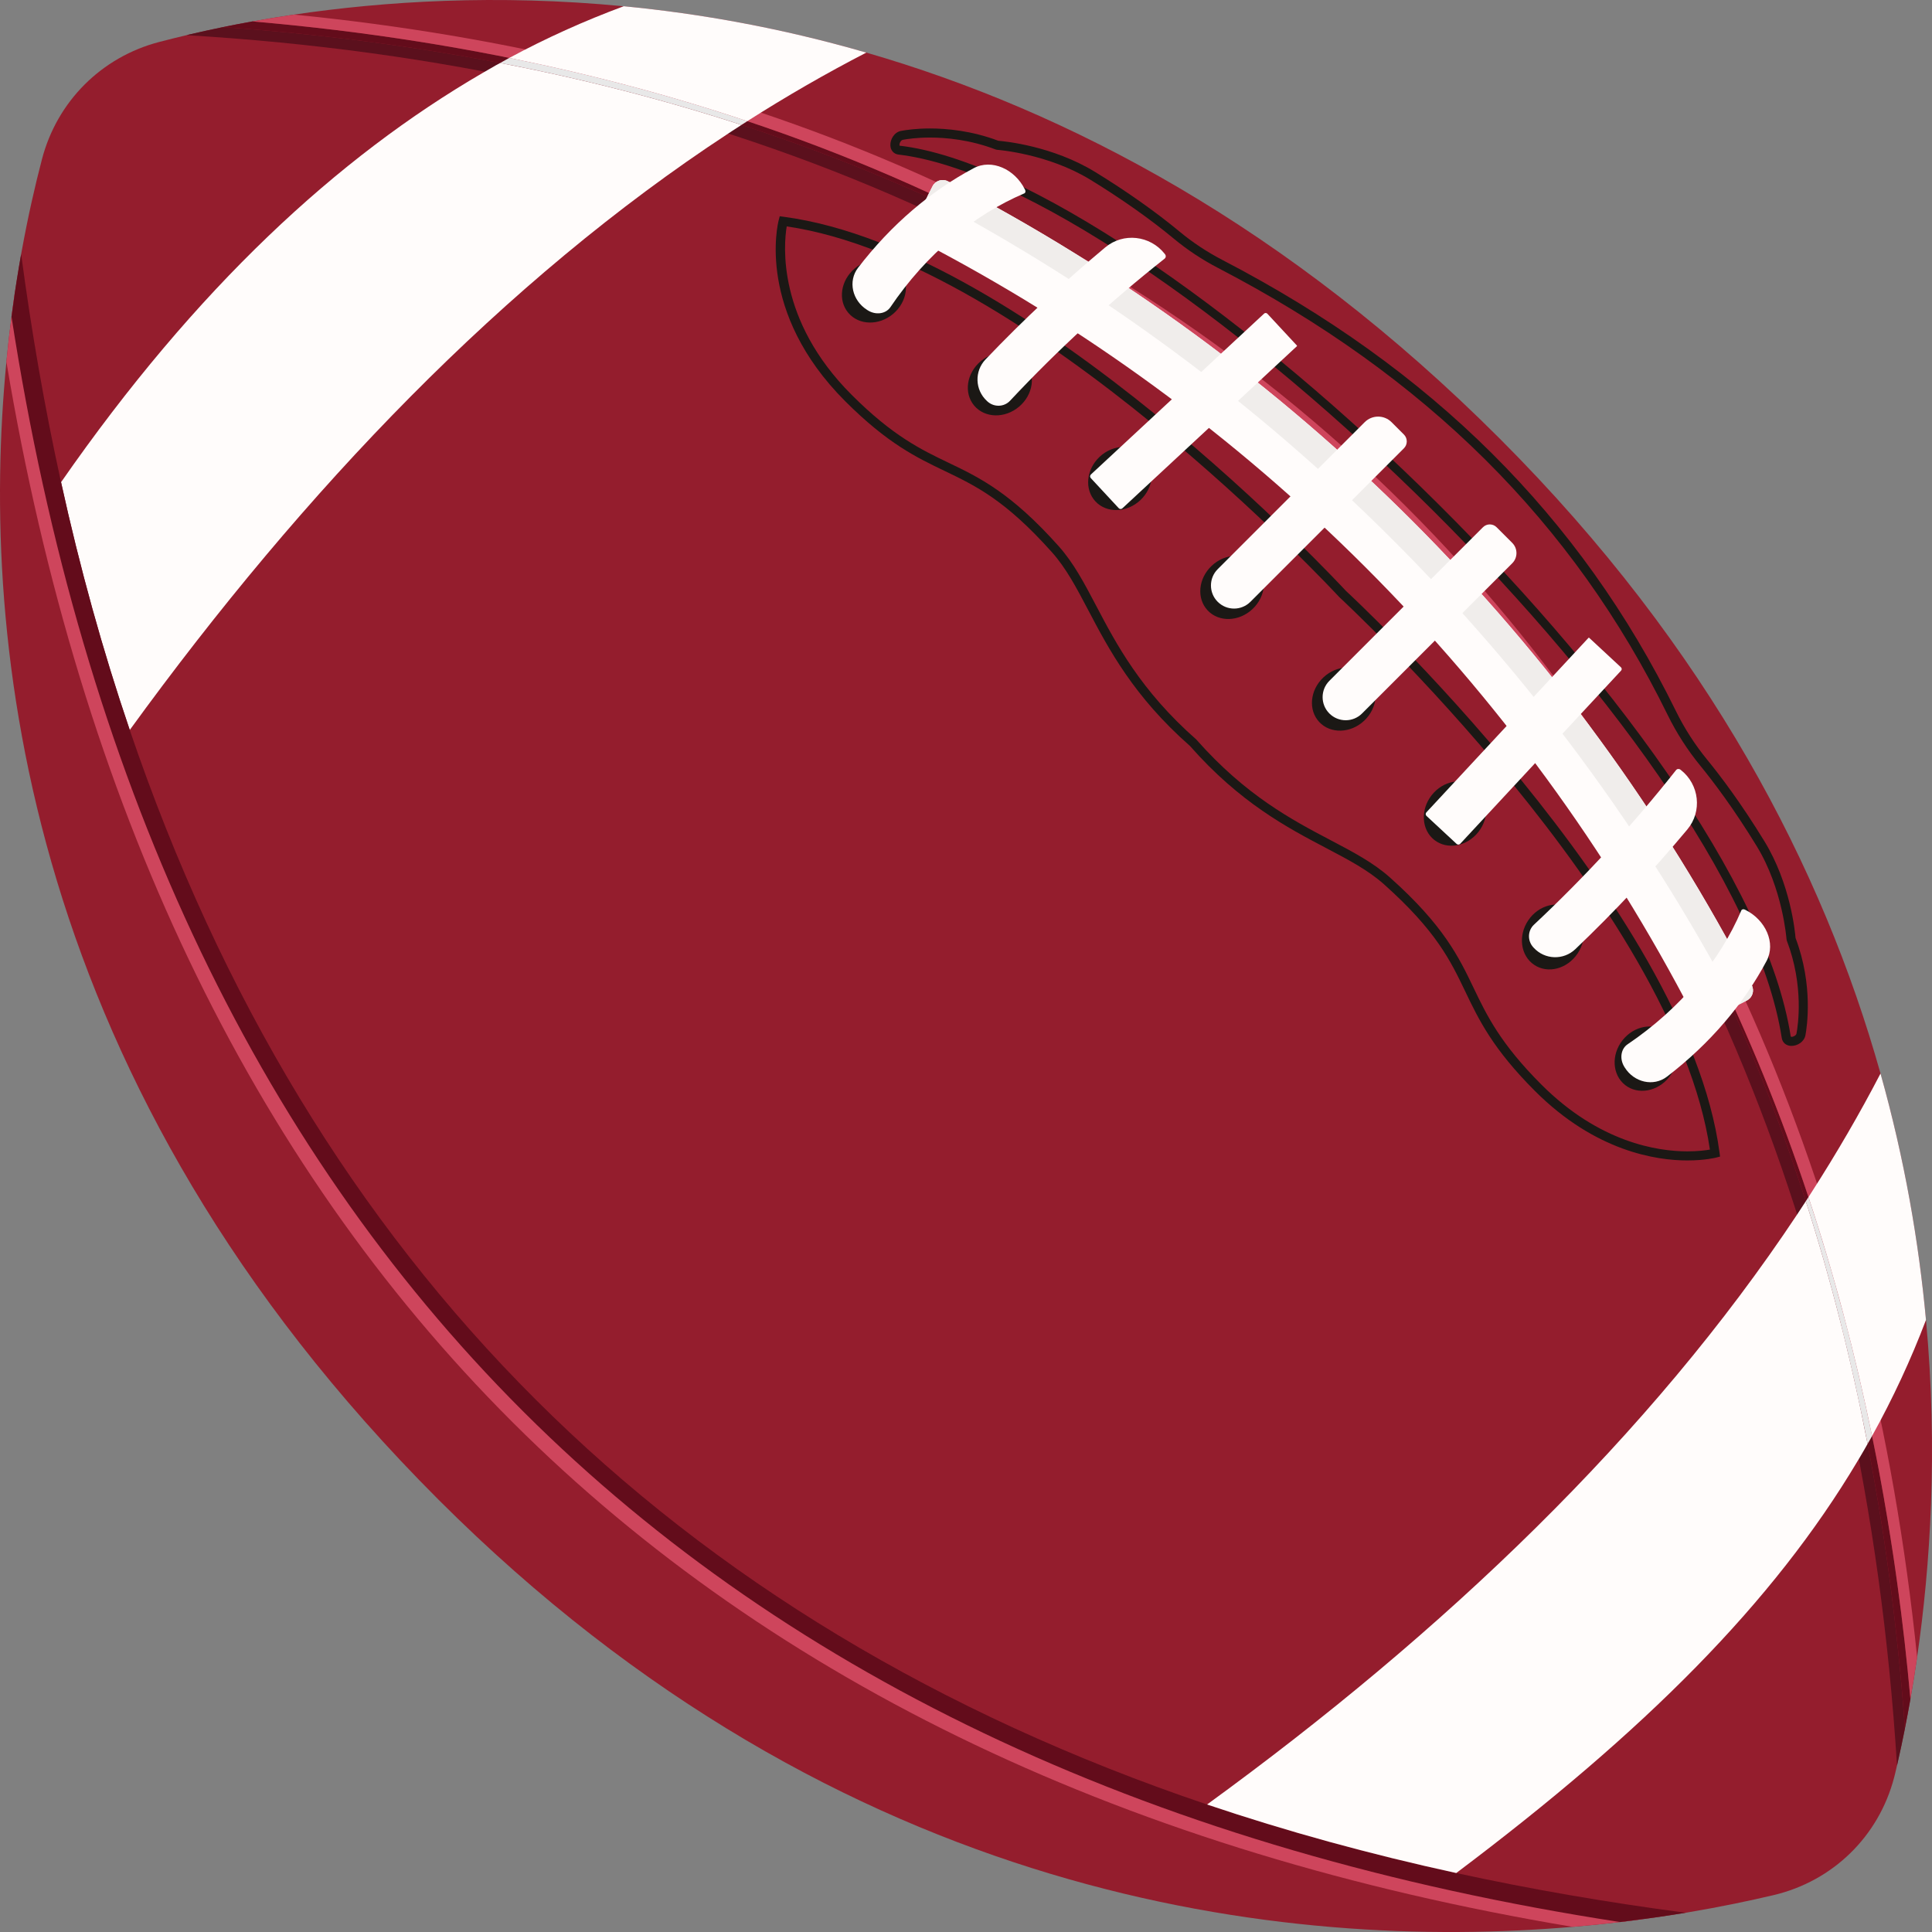 <svg id="_лой_2" xmlns="http://www.w3.org/2000/svg" width="1080" height="1080" viewBox="0 0 1080 1080"><rect x="0" y="0" width="1080" height="1080" fill="#808080" stroke="none"/><g id="Rugby01_88735734"><g id="Rugby01_88735734-2"><path d="M991.53 1059.36c-13.65 3.23-29.73 6.59-47.87 9.65-.47.07-.9.14-1.35.23.0.0-.02.02-.04.0-2.37.39-4.76.77-7.22 1.15-5.33.84-10.85 1.65-16.54 2.39.0.0-.02.02-.04.0-4.15.59-8.46 1.13-12.81 1.64l-.02.02c-8.55 1.01-17.41 1.92-26.55 2.69-159.03 13.45-408.07-12.92-634.03-238.87C13.62 606.79-11.69 359.42 3.58 202.28c-.02-.02-.04-.04.0-.07.83-8.69 1.8-17.1 2.86-25.2.54-4.17 1.11-8.26 1.69-12.25v-.04c.83-5.39 1.63-10.65 2.51-15.77.38-2.35.79-4.63 1.19-6.9.07-.43.16-.84.23-1.28 3.61-19.88 7.6-37.27 11.41-51.79C31.92 56.67 56.68 31.92 88.99 23.46c2.77-.72 5.66-1.45 8.62-2.19 2.16-.54 4.38-1.08 6.66-1.6.59-.16 1.2-.31 1.81-.45 5.86-1.36 12.04-2.73 18.54-4.06t.05-.02c5.28-1.08 10.76-2.14 16.45-3.16 7.38-1.35 15.12-2.62 23.21-3.81C214.73.72 277.78-3.34 348.65 3.5l.02-.02c42.7 4.11 88.25 12.2 135.6 25.92 112.66 32.62 235.41 97.09 353.98 215.67 117.39 117.39 180.92 241.03 212.97 355.02 13.49 48.02 21.43 94.32 25.42 137.76 6.74 72.88 2.44 137.56-4.96 188.51-1.17 8.17-2.44 15.99-3.75 23.41-.99 5.69-2.03 11.15-3.07 16.36l.02.02c-1.35 6.74-2.69 13.11-4.06 19.08l-.38 1.67c-.36 1.58-.72 3.13-1.08 4.63-.18.72-.34 1.42-.54 2.12-8.6 32.85-34.13 57.84-67.29 65.71z" fill="#941d2d"/><path d="M1060.44 986.89C1024.24 411.88 668.95 53.21 104.28 19.67c.59-.16 1.2-.31 1.81-.45 5.86-1.36 12.04-2.73 18.54-4.06 496.95 34.79 828.83 323.96 919.35 791.99.74 3.83 1.46 7.63 2.17 11.48.72 3.84 1.4 7.69 2.07 11.55.68 3.88 1.35 7.74 1.98 11.64.65 3.88 1.26 7.76 1.89 11.66 4.04 25.96 7.36 52.42 9.97 79.38.36 3.66.7 7.31 1.02 10.98.02.2.02.38.04.57.36 3.99.7 7.99 1.02 12.02.07.79.13 1.56.16 2.35.22 2.44.4 4.89.56 7.35l.02.02c-1.35 6.74-2.69 13.11-4.06 19.08l-.38 1.67z" fill="#5b101d"/><path d="M918.47 1072.77c-4.15.59-8.46 1.13-12.81 1.64l-.02.02c-8.55 1.01-17.41 1.92-26.55 2.69-247.05-41.33-446.06-135.98-592.31-281.84l-.86-.86C139.74 648.23 44.91 449.29 3.58 202.28c-.02-.02-.04-.04.0-.07.83-8.69 1.8-17.1 2.86-25.2.54-4.17 1.11-8.26 1.69-12.25 75.71 527.49 381.81 832.82 910.35 908.02z" fill="#ce455c"/><path d="M284.72 32.37l-.02.02c-1.72.93-3.43 1.85-5.12 2.82-.9-.18-1.81-.34-2.73-.5-2.34-.47-4.69-.92-7.08-1.33-3.36-.63-6.74-1.24-10.13-1.83-3.38-.61-6.75-1.19-10.17-1.76-.25-.04-.49-.09-.75-.11-3.68-.63-7.42-1.24-11.17-1.8-.36-.07-.76-.14-1.15-.18-3.75-.63-7.54-1.19-11.33-1.74-.22-.04-.43-.07-.66-.09-3.54-.52-7.11-1.04-10.67-1.51-3.57-.52-7.17-.99-10.78-1.44-2.28-.31-4.54-.59-6.83-.86-2.75-.34-5.5-.68-8.28-.99-4.1-.5-8.21-.95-12.36-1.4-.14-.04-.31-.05-.49-.05-4.04-.45-8.12-.86-12.21-1.26-5.57-.54-11.17-1.08-16.83-1.53-6.99-.63-14.03-1.17-21.11-1.67-.04.0-.11.0-.16-.02 5.28-1.08 10.76-2.14 16.45-3.16 12.14 1.04 24.2 2.25 36.18 3.59 3.36.38 6.74.77 10.11 1.2 2.55.29 5.07.61 7.6.92 3.5.45 7.01.9 10.47 1.38.75.11 1.49.2 2.21.31 2.51.32 4.99.68 7.47 1.04 2.33.32 4.65.66 6.99 1.02 9.09 1.33 18.12 2.78 27.12 4.31 3.25.56 6.52 1.13 9.77 1.72 3.93.7 7.85 1.42 11.75 2.16.81.16 1.62.32 2.41.47 3.16.61 6.29 1.22 9.43 1.85.68.14 1.38.27 2.07.41z" fill="#630c1b"/><path d="M1009.46 671.5C914.04 373.92 707.35 165.08 414.5 69.82c.25-.18.49-.34.75-.5.83-.54 1.67-1.06 2.48-1.58 23.66 7.89 46.76 16.54 69.3 25.98 119.47 49.88 223.6 121 309.61 211.39 95.55 100.47 167.65 223.48 214.3 364.08-.49.77-.99 1.53-1.49 2.32z" fill="#630c1b"/><path d="M1067.93 949.76c-.99 5.69-2.03 11.15-3.07 16.36-.16-2.46-.34-4.9-.56-7.35-.04-.79-.09-1.56-.16-2.35-.32-4.02-.66-8.03-1.02-12.02-.02-.2-.02-.38-.04-.57-.32-3.66-.66-7.31-1.02-10.98-2.61-26.96-5.93-53.42-9.97-79.38-.63-3.9-1.24-7.78-1.89-11.66-.63-3.9-1.29-7.76-1.98-11.64-.66-3.86-1.35-7.71-2.07-11.55-.72-3.84-1.44-7.65-2.17-11.48.41-.7.81-1.38 1.2-2.1l.04-.04c.43-.75.86-1.54 1.28-2.32.77 3.79 1.54 7.58 2.28 11.41.99 4.98 1.94 9.95 2.84 14.98.57 3.02 1.11 6.03 1.63 9.07.02.13.05.27.05.41.63 3.54 1.24 7.1 1.83 10.67.56 3.29 1.1 6.56 1.6 9.86.59 3.57 1.13 7.17 1.67 10.76.41 2.68.79 5.35 1.17 8.03.38 2.57.74 5.12 1.08 7.69 2.93 21.11 5.34 42.52 7.28 64.18z" fill="#630c1b"/><path d="M1067.93 949.76c-1.94-21.66-4.35-43.08-7.28-64.18-.34-2.57-.7-5.16-1.08-7.69-.38-2.68-.75-5.35-1.17-8.03-.54-3.59-1.08-7.18-1.67-10.76-.5-3.31-1.04-6.57-1.6-9.86-.59-3.58-1.19-7.15-1.83-10.67.0-.14-.04-.29-.05-.41-.52-3.04-1.06-6.05-1.63-9.07-.9-5.03-1.85-10.01-2.84-14.98-.74-3.83-1.49-7.63-2.28-11.41-40.38-196.91-125.13-366.48-249.85-497.6-86.01-90.39-190.14-161.51-309.61-211.39C382.8 50.15 266.74 22.76 141.14 11.98c7.38-1.35 15.12-2.62 23.21-3.81 118.81 11.75 228.85 38.58 328.17 80.06 119.45 49.9 223.6 121 309.59 211.41 151.21 158.97 243.71 374.51 269.57 626.71-1.17 8.17-2.44 15.99-3.75 23.41z" fill="#ce455c"/><path d="M417.74 67.74c-.81.52-1.65 1.04-2.48 1.58-.27.16-.5.32-.75.5-43.13-14.03-88.13-25.62-134.92-34.62 1.69-.97 3.41-1.9 5.14-2.84 45.97 9.29 90.37 21.07 133.02 35.37z" fill="#e8e8e8"/><path d="M279.58 35.21c46.79 9 91.79 20.59 134.92 34.62-1.72 1.08-3.45 2.23-5.17 3.34-.75.47-1.49.95-2.21 1.46-125.17 82.09-237.04 199.07-334.58 333.43-15.05-44.23-27.77-90-38.41-138.5C109.61 160.99 188.58 87.98 269.92 40.7c1.02-.63 2.07-1.24 3.13-1.8 1.26-.75 2.53-1.49 3.81-2.19l.04-.04c.9-.5 1.8-1.01 2.69-1.47z" fill="#fffcfb"/><path d="M484.27 29.41c-22.56 11.64-44.75 24.45-66.54 38.33-42.64-14.3-87.05-26.08-133.02-35.37 20.64-11.12 41.87-20.68 63.93-28.87l.02-.02c42.7 4.11 88.25 12.2 135.6 25.92z" fill="#fffcfb"/><path d="M942.28 1069.24c-2.37.39-4.76.77-7.22 1.15-5.33.84-10.85 1.65-16.54 2.39.0.0-.02.02-.04.0-4.15.59-8.46 1.13-12.81 1.64l-.02.02c-256.57-39.47-462.6-135.24-612.88-285.13l-.86-.86C141.93 638.46 46.01 432.96 6.43 177.01c.54-4.17 1.11-8.26 1.69-12.25v-.04c.83-5.39 1.63-10.65 2.51-15.77.38-2.35.79-4.63 1.19-6.9 5.84 43.81 13.24 86.13 22.18 126.91 10.63 48.5 23.48 94.86 38.53 139.09 101.51 298.56 303.02 499.54 602.21 600.67 44.3 14.95 90.71 27.74 139.3 38.31 41.21 8.98 83.96 16.38 128.22 22.2z" fill="#630c1b"/><path d="M1043.98 807.15c-9.09-47.06-20.62-92.29-34.52-135.66.5-.79 1.01-1.55 1.49-2.32 14.24 42.91 26.12 87.48 35.55 133.52-.41.77-.84 1.56-1.28 2.32l-.04.04c-.39.72-.79 1.4-1.2 2.1z" fill="#e8e8e8"/><path d="M1046.5 802.7c-9.43-46.04-21.3-90.61-35.55-133.52.56-.84 1.08-1.69 1.63-2.53 13.99-21.79 26.91-43.97 38.64-66.55 13.49 48.02 21.43 94.32 25.42 137.76-8.51 22.38-18.52 43.88-30.14 64.85z" fill="#fffcfb"/><path d="M814.05 1047.03c-48.59-10.58-95.01-23.37-139.3-38.31 132.53-96.32 248.05-206.63 329.86-329.82.27-.45.57-.9.88-1.35 1.33-2.01 2.64-4.04 3.97-6.05 13.9 43.36 25.44 88.59 34.52 135.66-1.29 2.33-2.66 4.67-4.02 6.97-.5.86-1.01 1.72-1.53 2.57-47.15 79.16-118.65 150.84-224.38 230.34z" fill="#fffcfb"/><path d="M943.26 648.7h0c-17.32.0-51.41-5.04-85.16-38.78-23.66-23.67-31.44-39.88-38.95-55.56-8.36-17.44-16.25-33.91-45.45-60-8.91-7.95-19.83-13.69-32.47-20.34-21.45-11.27-48.14-25.3-76.04-57.03-31.5-27.68-45.53-54.37-56.8-75.81-6.65-12.64-12.39-23.56-20.35-32.47-26.08-29.2-42.55-37.09-59.99-45.46-15.68-7.52-31.9-15.29-55.56-38.95-49.88-49.88-37.73-99.15-37.19-101.23l.57-2.18 2.23.29c137.4 18.2 312.46 207.15 314.22 209.06 1.75 1.6 190.7 176.66 208.9 314.06l.3 2.22-2.17.57c-.25.06-6.24 1.6-16.08 1.6zM439.78 126.56c-1.67 9.99-5.62 52.24 36.3 94.15 23.05 23.05 38.87 30.63 54.16 37.97 17.12 8.2 34.83 16.69 61.58 46.65 8.37 9.38 14.25 20.55 21.05 33.49 11.08 21.08 24.87 47.3 55.89 74.59 27.52 31.25 53.75 45.05 74.82 56.13 12.94 6.8 24.11 12.67 33.49 21.05 29.95 26.75 38.44 44.46 46.65 61.58 7.33 15.3 14.92 31.11 37.97 54.16 32.45 32.45 65.03 37.29 81.57 37.29 5.78.0 10.15-.57 12.59-.99-19.78-135.22-205.25-307.06-207.13-308.79-1.88-2.03-173.72-187.47-308.94-207.28z" fill="#1b1815"/><path d="M1001.49 584.67h0c-2.91.0-5.06-1.74-5.48-4.44-26.42-169.72-354.91-477.52-493.74-493.82-2.67-.31-4.45-2.35-4.55-5.18-.11-3.31 2.14-7.34 6-8.06 2.69-.5 8.37-1.36 16.16-1.36 9.14.0 23.15 1.2 38.19 6.88 3.66.3 30.38 2.91 54.06 17.41 17.42 10.66 34.19 22.51 47.22 33.34 7.29 6.05 15.3 11.37 23.8 15.79 117.33 60.97 200.3 143.47 253.67 252.21 4.76 9.7 10.68 18.91 17.59 27.35 7.39 9.03 18.92 24.26 31.91 45.49 14.5 23.67 17.1 50.39 17.4 54.05 10.01 26.48 6.36 49.91 5.53 54.35-.71 3.74-4.5 5.98-7.75 5.98zM519.88 76.89c-7.38.0-12.7.8-15.22 1.27-.58.11-1.17.69-1.54 1.51-.42.92-.33 1.62-.24 1.76 140.08 16.38 471.52 326.85 498.16 498.01l.46.16c1.09.0 2.57-.83 2.75-1.85.8-4.22 4.28-26.6-5.41-51.94l-.16-.73c-.02-.28-2.1-28.29-16.7-52.14-12.84-20.99-24.23-36.01-31.51-44.92-7.16-8.75-13.28-18.28-18.22-28.33-52.86-107.73-135.11-189.48-251.44-249.94-8.83-4.59-17.14-10.1-24.71-16.39-12.85-10.69-29.41-22.38-46.63-32.92-23.85-14.6-51.86-16.68-52.14-16.7l-.73-.17c-14.45-5.52-27.94-6.68-36.72-6.68z" fill="#1b1815"/><path d="M976.48 559.3c-1.76.9-3.54 1.81-5.3 2.71-5.41 2.75-10.8 5.51-16.2 8.26-3.11 1.56-6.92.34-8.51-2.77-96.14-185.81-247.57-337.24-433.38-433.38-3.11-1.6-4.33-5.41-2.77-8.51 2.75-5.41 5.51-10.8 8.26-16.2.9-1.76 1.81-3.54 2.71-5.3 1.6-3.14 5.44-4.4 8.59-2.77 192.67 99.66 349.71 256.69 449.36 449.37 1.63 3.14.38 6.99-2.77 8.59z" fill="#fffcfb"/><path d="M976.48 559.3c-1.76.9-3.54 1.81-5.3 2.71-.68-.54-1.24-1.24-1.69-2.05-101.15-190.86-258-347.71-448.86-448.86-.81-.45-1.51-1.01-2.05-1.69.9-1.76 1.81-3.54 2.71-5.3 1.6-3.14 5.44-4.4 8.59-2.77 192.67 99.66 349.71 256.69 449.36 449.37 1.63 3.14.38 6.99-2.77 8.59z" fill="#f0edeb"/><path d="M499.24 175.48c-7.93 6.67-19.15 6.39-25.06-.64-5.91-7.02-4.27-18.12 3.66-24.8 7.93-6.67 19.15-6.39 25.06.64 5.91 7.02 4.27 18.12-3.66 24.8z" fill="#1b1815"/><path d="M569.63 227.37c-7.93 6.67-19.15 6.39-25.06-.64-5.91-7.02-4.27-18.12 3.66-24.8 7.93-6.67 19.15-6.39 25.06.64 5.91 7.02 4.27 18.12-3.66 24.8z" fill="#1b1815"/><path d="M637.44 279.61c-7.56 7.08-18.78 7.4-25.06.7-6.27-6.7-5.23-17.87 2.33-24.96 7.56-7.08 18.78-7.4 25.06-.7 6.28 6.7 5.23 17.87-2.33 24.96z" fill="#1b1815"/><path d="M700.12 340.5c-7.56 7.09-18.78 7.4-25.06.7-6.27-6.7-5.23-17.87 2.33-24.96 7.56-7.09 18.78-7.4 25.06-.7 6.27 6.7 5.23 17.87-2.33 24.96z" fill="#1b1815"/><path d="M762.54 402.92c-7.56 7.08-18.78 7.4-25.06.7-6.28-6.7-5.23-17.87 2.33-24.96 7.56-7.08 18.78-7.4 25.06-.7 6.28 6.7 5.23 17.87-2.33 24.96z" fill="#1b1815"/><path d="M826.46 465.03c-6.39 8.16-17.43 10.18-24.65 4.52-7.22-5.66-7.9-16.86-1.51-25.02 6.39-8.16 17.43-10.18 24.65-4.52s7.9 16.86 1.51 25.02z" fill="#1b1815"/><path d="M881.87 533.04c-5.77 8.61-16.63 11.44-24.25 6.32-7.62-5.11-9.12-16.23-3.35-24.84 5.77-8.61 16.63-11.44 24.25-6.32 7.62 5.11 9.12 16.24 3.35 24.84z" fill="#1b1815"/><path d="M933.13 602.04c-6.4 8.15-17.44 10.17-24.66 4.51-7.22-5.67-7.89-16.87-1.49-25.02 6.4-8.15 17.44-10.17 24.66-4.51 7.22 5.67 7.89 16.87 1.49 25.02z" fill="#1b1815"/><path d="M680.71 336.42h0c-5.04-5.04-5.04-13.22.0-18.26l82.17-82.17c4.14-4.14 10.86-4.14 15 0l6.92 6.92c2.12 2.12 2.12 5.57.0 7.69l-85.82 85.82c-5.04 5.04-13.22 5.04-18.26.0z" fill="#fffcfb"/><path d="M743.13 398.84h0c-5.04-5.04-5.04-13.22.0-18.26l85.85-85.85c2.11-2.11 5.53-2.11 7.63.0l8.74 8.74c3.15 3.15 3.15 8.26.0 11.41l-83.96 83.96c-5.04 5.04-13.22 5.04-18.26.0z" fill="#fffcfb"/><path d="M839.13 347.09h24.25c.72.0 1.3.58 1.3 1.3v132.13c0 .79-.64 1.42-1.42 1.42h-22.98c-.79.0-1.42-.64-1.42-1.42V347.37c0-.15.12-.28.28-.28z" transform="translate(509.79 -468.87) rotate(42.89)" fill="#fffcfb"/><path d="M857.37 529.82c-.07-.08-.15-.16-.22-.24-3.39-3.68-3.21-9.35.35-12.68 28.65-26.85 55.19-55.74 79.42-86.4.59-.75 1.69-.86 2.46-.25.09.07.17.14.26.2 10.28 8.11 12.05 23.11 3.58 33.24-19.56 23.41-40.45 45.75-62.6 66.89-6.63 6.33-17.11 5.92-23.24-.76z" fill="#fffcfb"/><path d="M908.29 596.81c-.06-.1-.13-.2-.19-.3-2.9-4.54-2.06-10.17 1.73-12.74 29.59-20 51.49-46.44 63.59-74.83.29-.67 1.19-.86 2.03-.43.09.05.19.1.28.15 11.21 5.59 17.15 18.47 11.77 28.57-12.69 23.87-31.56 46.14-55.62 64.6-7.54 5.8-18.38 3.27-23.59-5.02z" fill="#fffcfb"/><path d="M655.51 162.33h22.98c.79.0 1.42.64 1.42 1.42v132.13c0 .72-.58 1.3-1.3 1.3h-24.25c-.15.0-.28-.12-.28-.28V163.75c0-.79.64-1.42 1.42-1.42z" transform="translate(952.59 874.83) rotate(-132.89)" fill="#fffcfb"/><path d="M551.7 224.15c.08.07.16.15.24.22 3.68 3.39 9.35 3.21 12.68-.35 26.85-28.65 55.74-55.19 86.4-79.42.75-.59.86-1.69.25-2.46-.07-.09-.14-.17-.2-.26-8.11-10.28-23.11-12.05-33.24-3.58-23.41 19.56-45.75 40.45-66.89 62.6-6.33 6.63-5.92 17.11.76 23.24z" fill="#fffcfb"/><path d="M484.71 173.23c.1.06.2.13.3.19 4.54 2.9 10.17 2.06 12.74-1.73 20-29.59 46.44-51.49 74.83-63.59.67-.29.86-1.19.43-2.03-.05-.09-.1-.19-.15-.28-5.59-11.21-18.47-17.15-28.57-11.77-23.87 12.69-46.14 31.56-64.6 55.62-5.8 7.54-3.27 18.38 5.02 23.59z" fill="#fffcfb"/></g></g></svg>